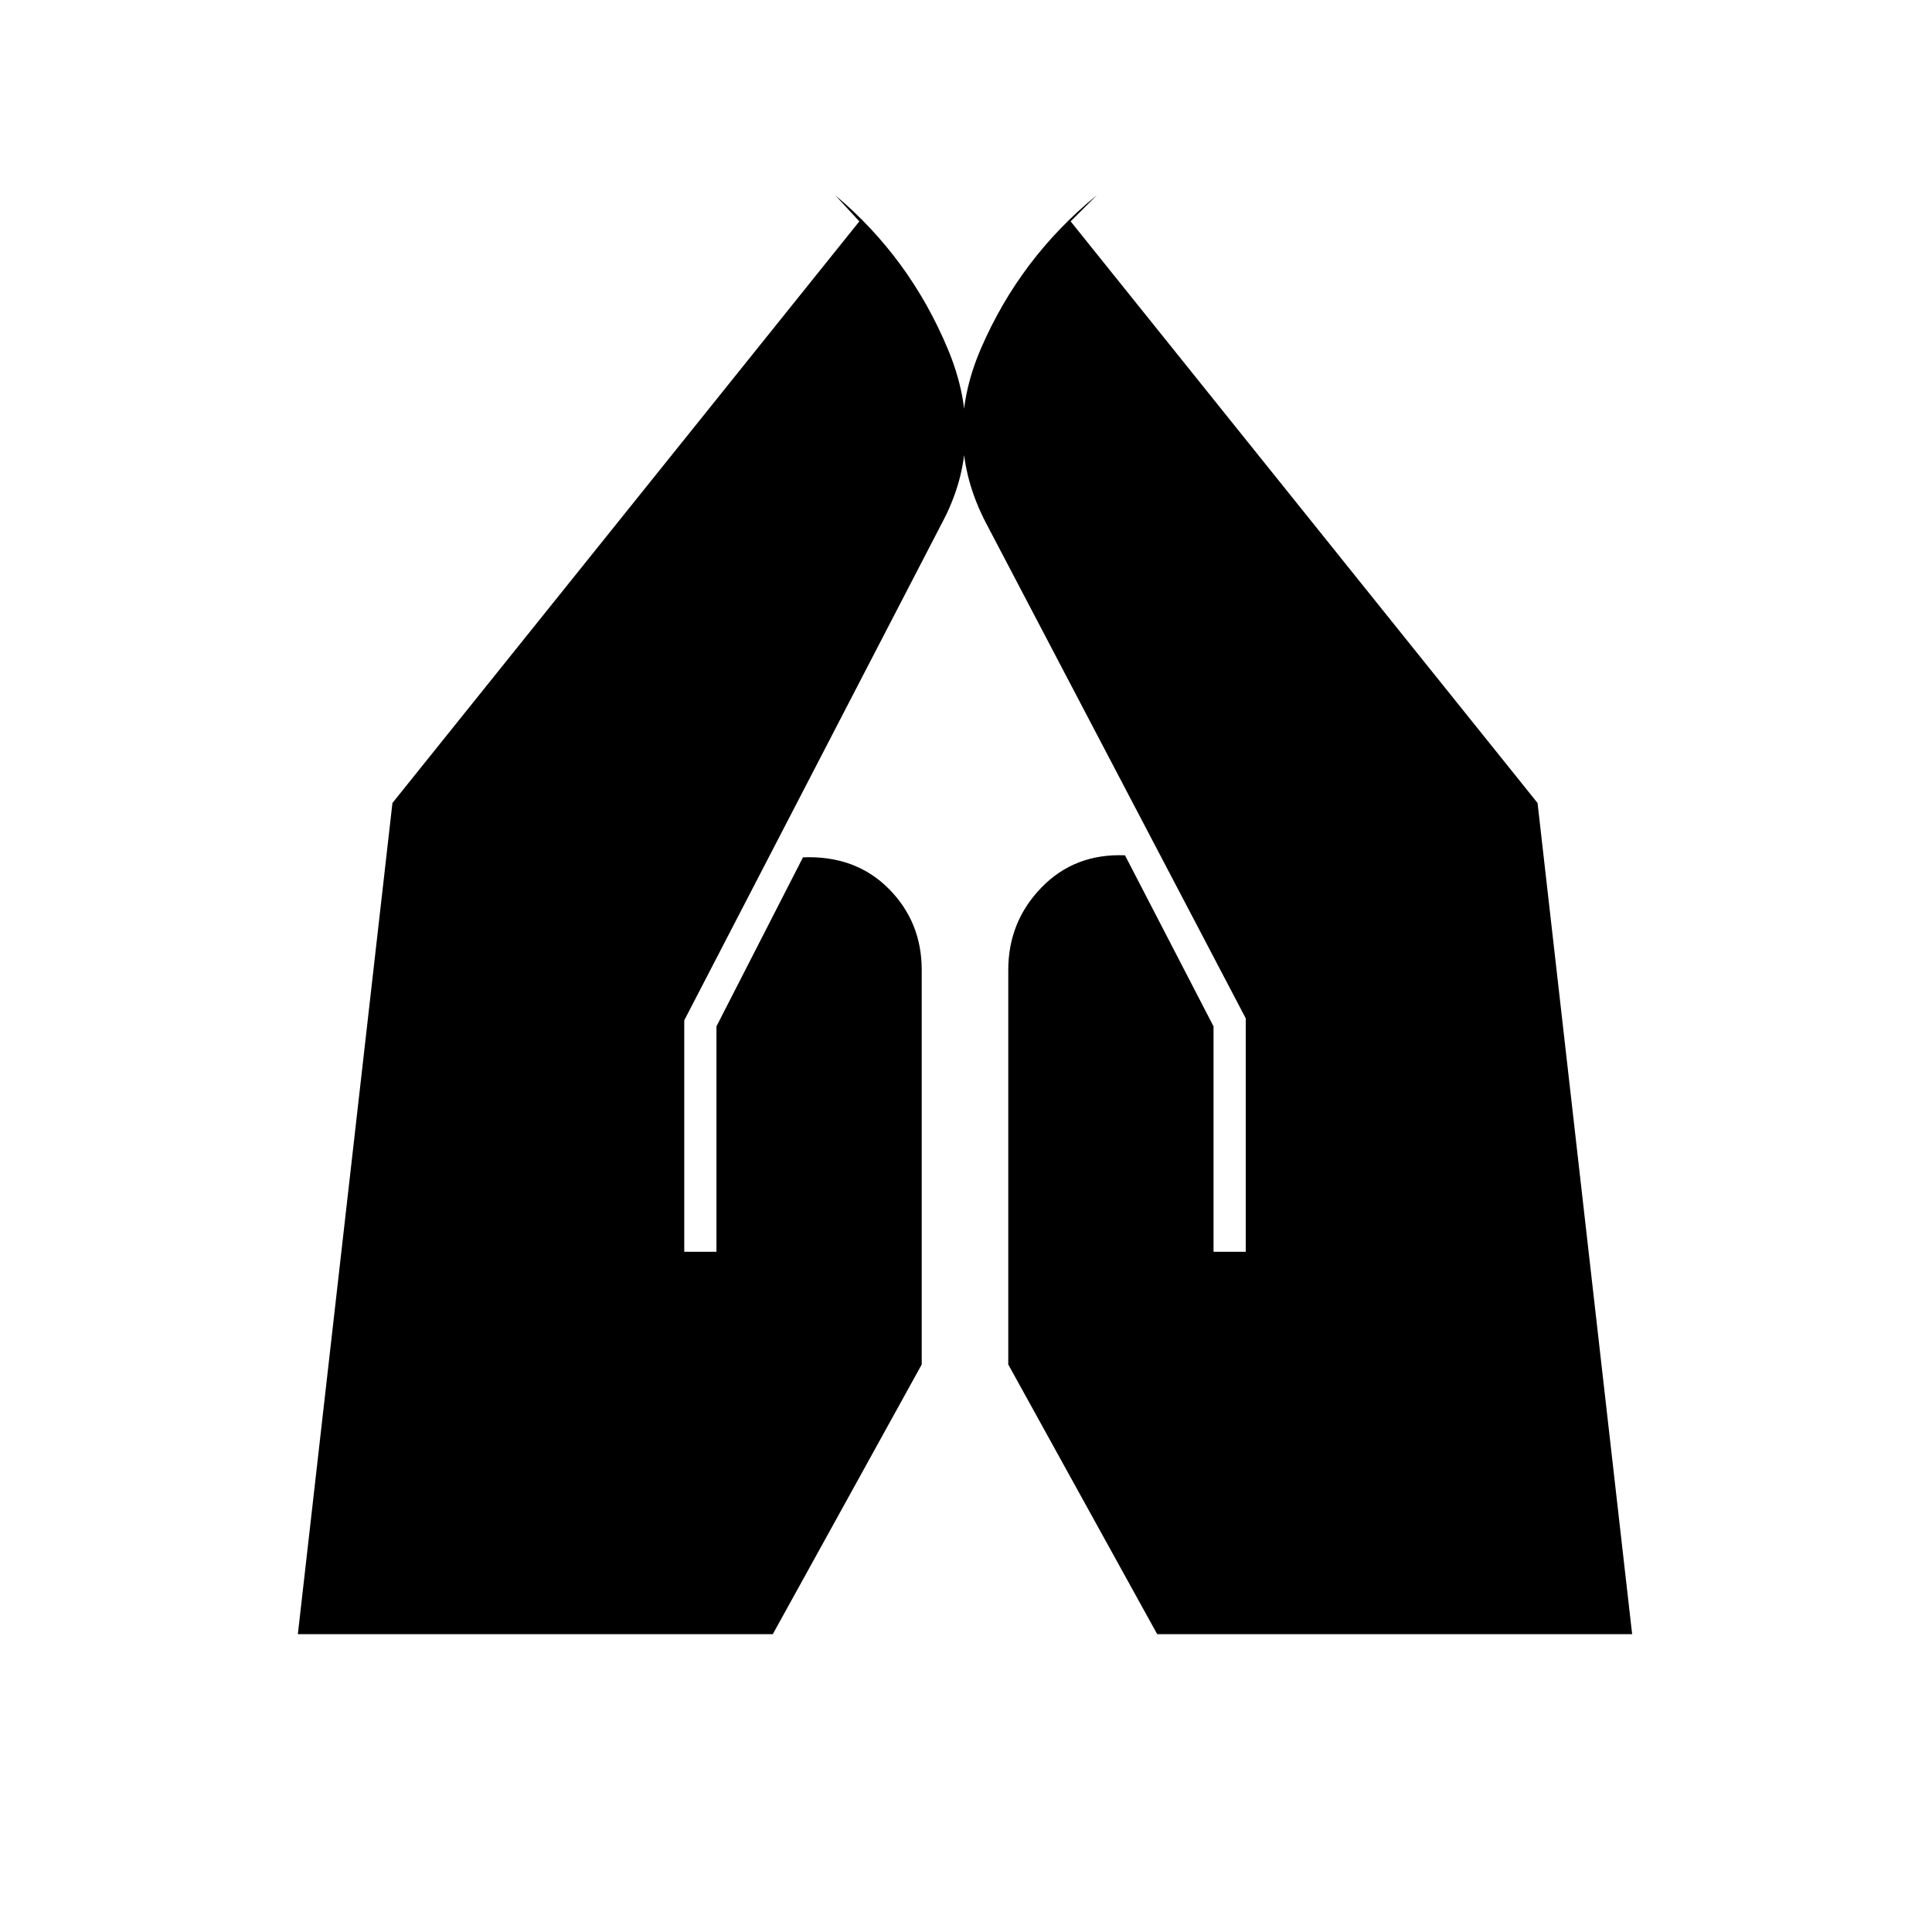<svg xmlns="http://www.w3.org/2000/svg" height="20" viewBox="0 -960 960 960" width="20"><path d="M603-338v-112l-44-85q-25-1-41.5 16T501-478v196l74 134h236l-47-413-232-289 13-13q-38 31-57.5 76t2.5 87l129 246v116h-16Zm-263 0v-115l128-247q22-41 3-86.5T415-863l12 13-232 289-47 413h236l74-134v-196q0-24-16.5-40.5T399-534l-43 84v112h-16Z"/></svg>